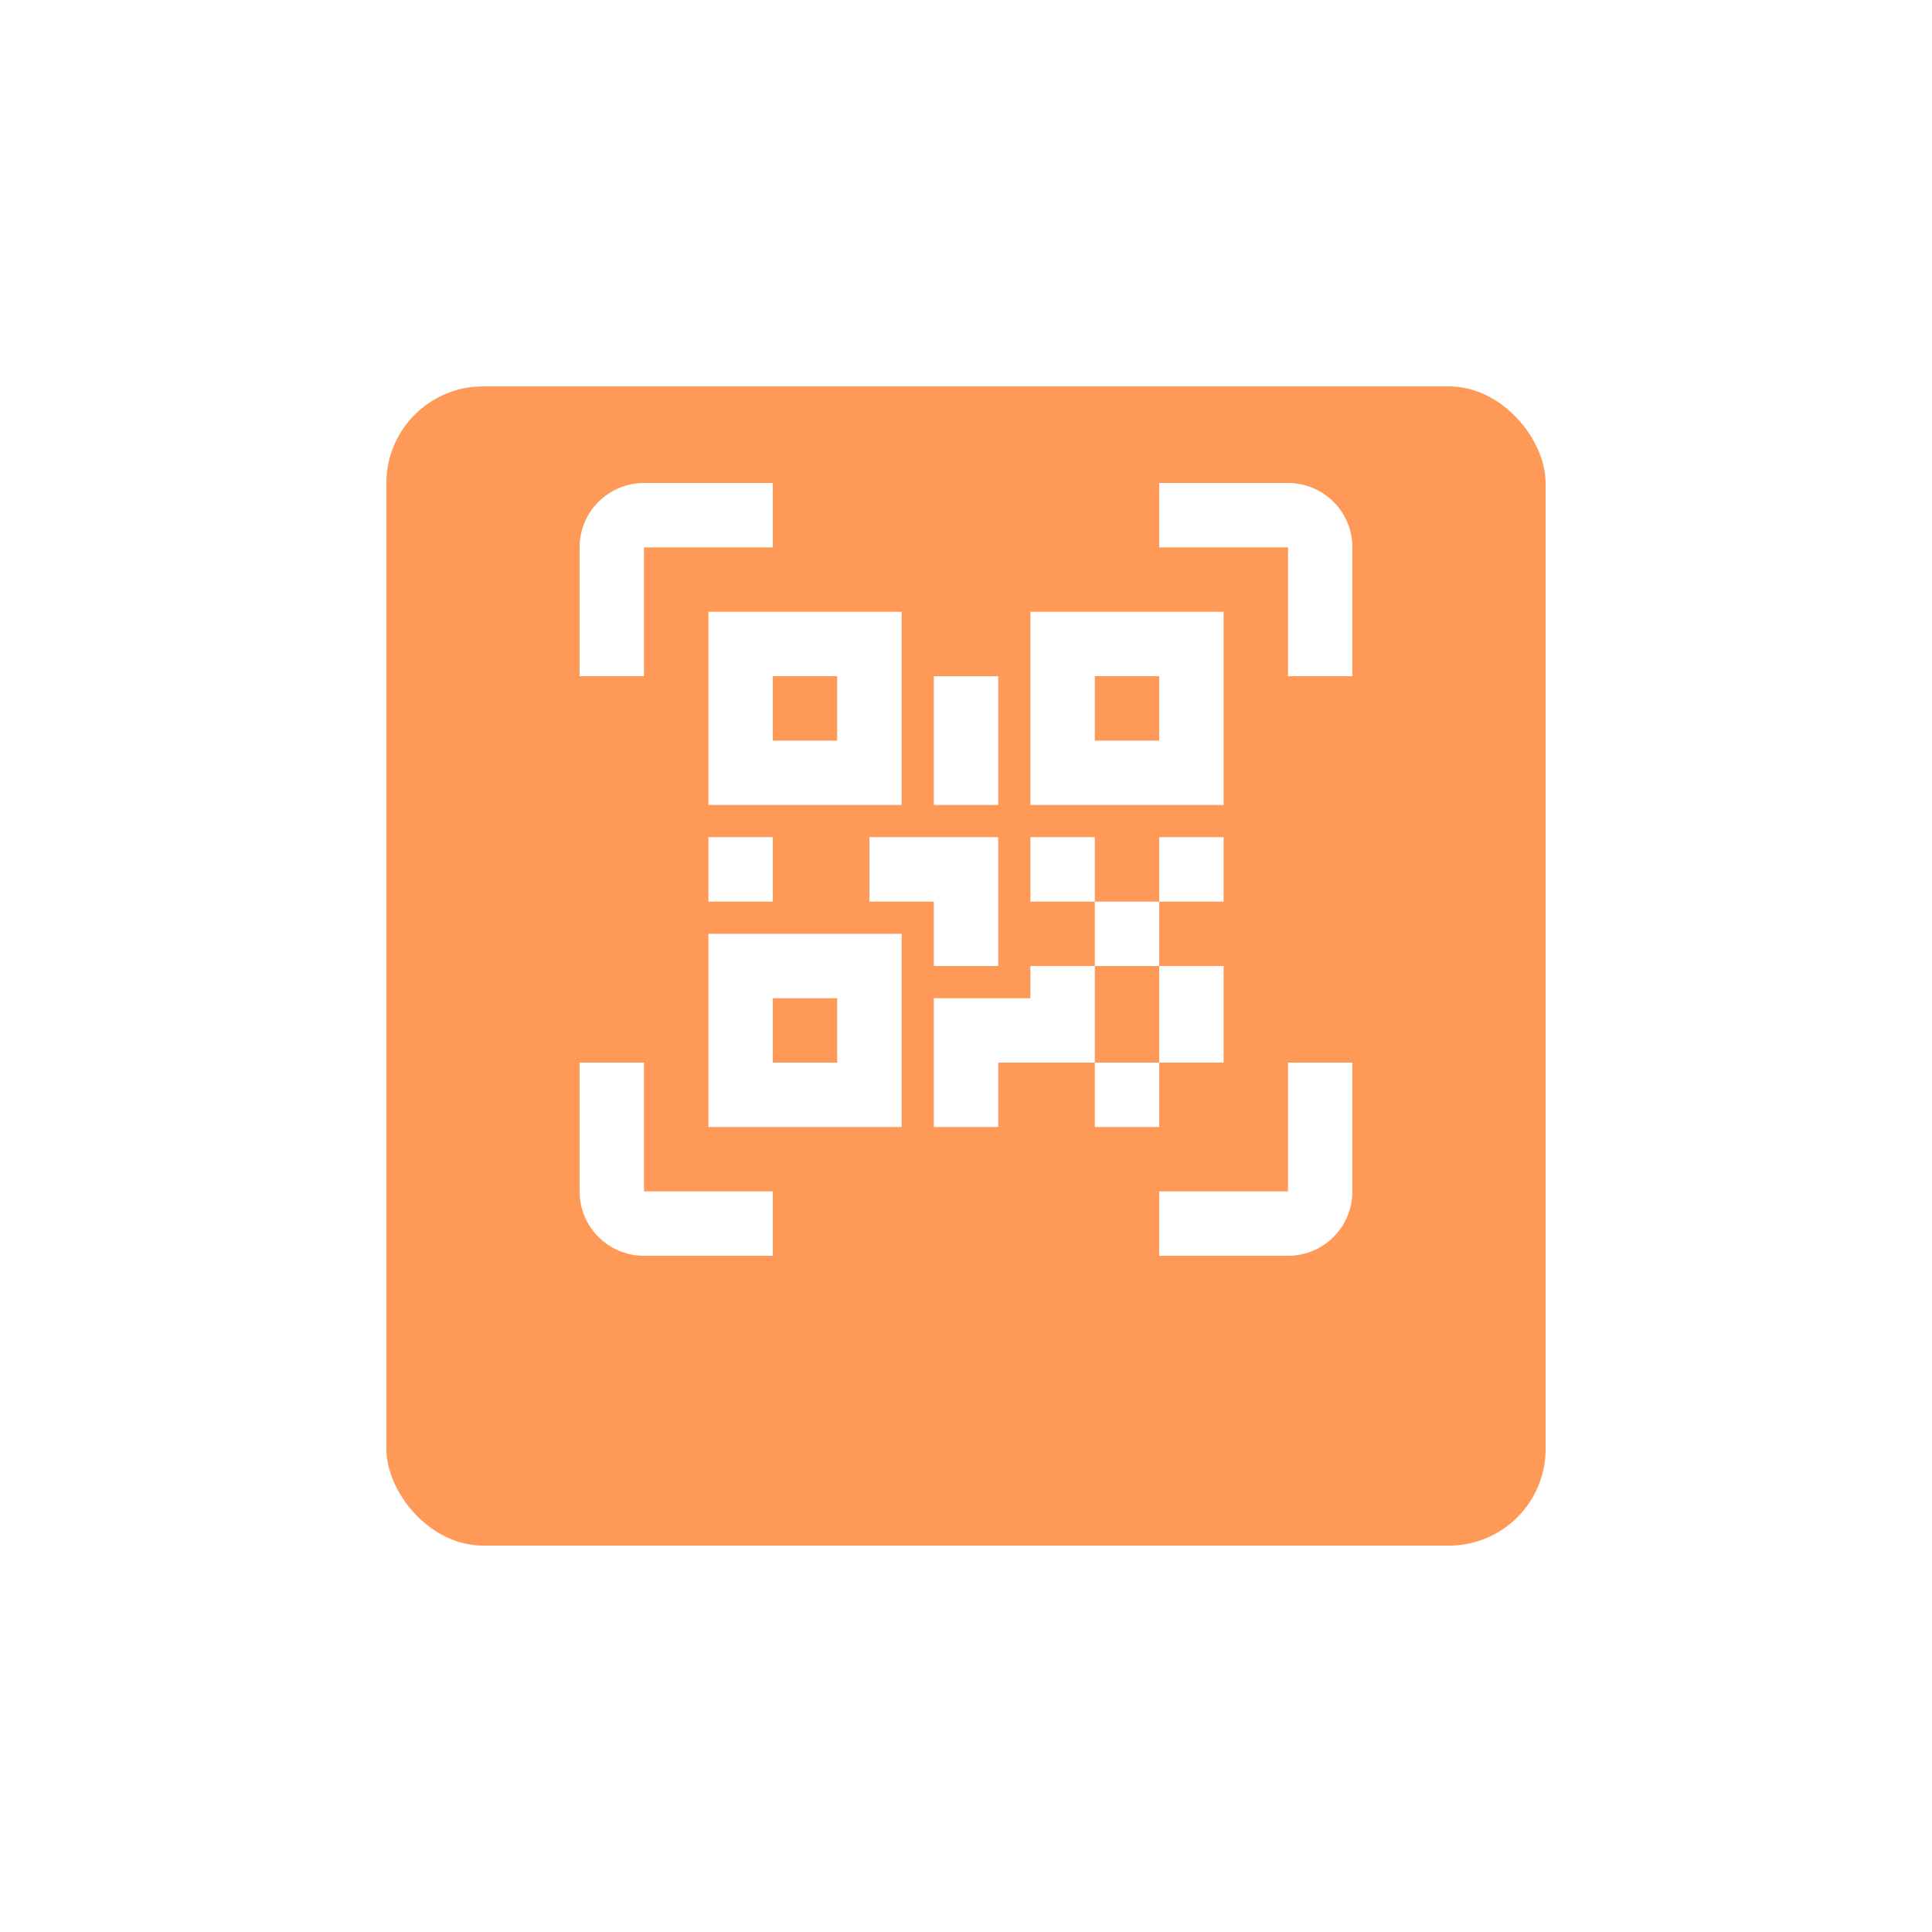 <svg width="100" height="100" viewBox="0 0 100 100" fill="none" xmlns="http://www.w3.org/2000/svg">
<g filter="url(#filter0_d)">
<rect x="20" y="15" width="60" height="60" rx="5" fill="#FF9957"/>
</g>
<path d="M36.667 31.667H46.667V41.667H36.667V31.667ZM63.333 31.667V41.667H53.333V31.667H63.333ZM53.333 50H56.667V46.667H53.333V43.333H56.667V46.667H60V43.333H63.333V46.667H60V50H63.333V55H60V58.333H56.667V55H51.667V58.333H48.333V51.667H53.333V50ZM56.667 50V55H60V50H56.667ZM36.667 58.333V48.333H46.667V58.333H36.667ZM40 35V38.333H43.333V35H40ZM56.667 35V38.333H60V35H56.667ZM40 51.667V55H43.333V51.667H40ZM36.667 43.333H40V46.667H36.667V43.333ZM45 43.333H51.667V50H48.333V46.667H45V43.333ZM48.333 35H51.667V41.667H48.333V35ZM33.333 28.333V35H30V28.333C30 27.449 30.351 26.601 30.976 25.976C31.601 25.351 32.449 25 33.333 25H40V28.333H33.333ZM66.667 25C67.551 25 68.399 25.351 69.024 25.976C69.649 26.601 70 27.449 70 28.333V35H66.667V28.333H60V25H66.667ZM33.333 55V61.667H40V65H33.333C32.449 65 31.601 64.649 30.976 64.024C30.351 63.399 30 62.551 30 61.667V55H33.333ZM66.667 61.667V55H70V61.667C70 62.551 69.649 63.399 69.024 64.024C68.399 64.649 67.551 65 66.667 65H60V61.667H66.667Z" fill="white"/>
<defs>
<filter id="filter0_d" x="0" y="0" width="100" height="100" filterUnits="userSpaceOnUse" color-interpolation-filters="sRGB">
<feFlood flood-opacity="0" result="BackgroundImageFix"/>
<feColorMatrix in="SourceAlpha" type="matrix" values="0 0 0 0 0 0 0 0 0 0 0 0 0 0 0 0 0 0 127 0"/>
<feOffset dy="5"/>
<feGaussianBlur stdDeviation="10"/>
<feColorMatrix type="matrix" values="0 0 0 0 0 0 0 0 0 0 0 0 0 0 0 0 0 0 0.25 0"/>
<feBlend mode="normal" in2="BackgroundImageFix" result="effect1_dropShadow"/>
<feBlend mode="normal" in="SourceGraphic" in2="effect1_dropShadow" result="shape"/>
</filter>
</defs>
</svg>
